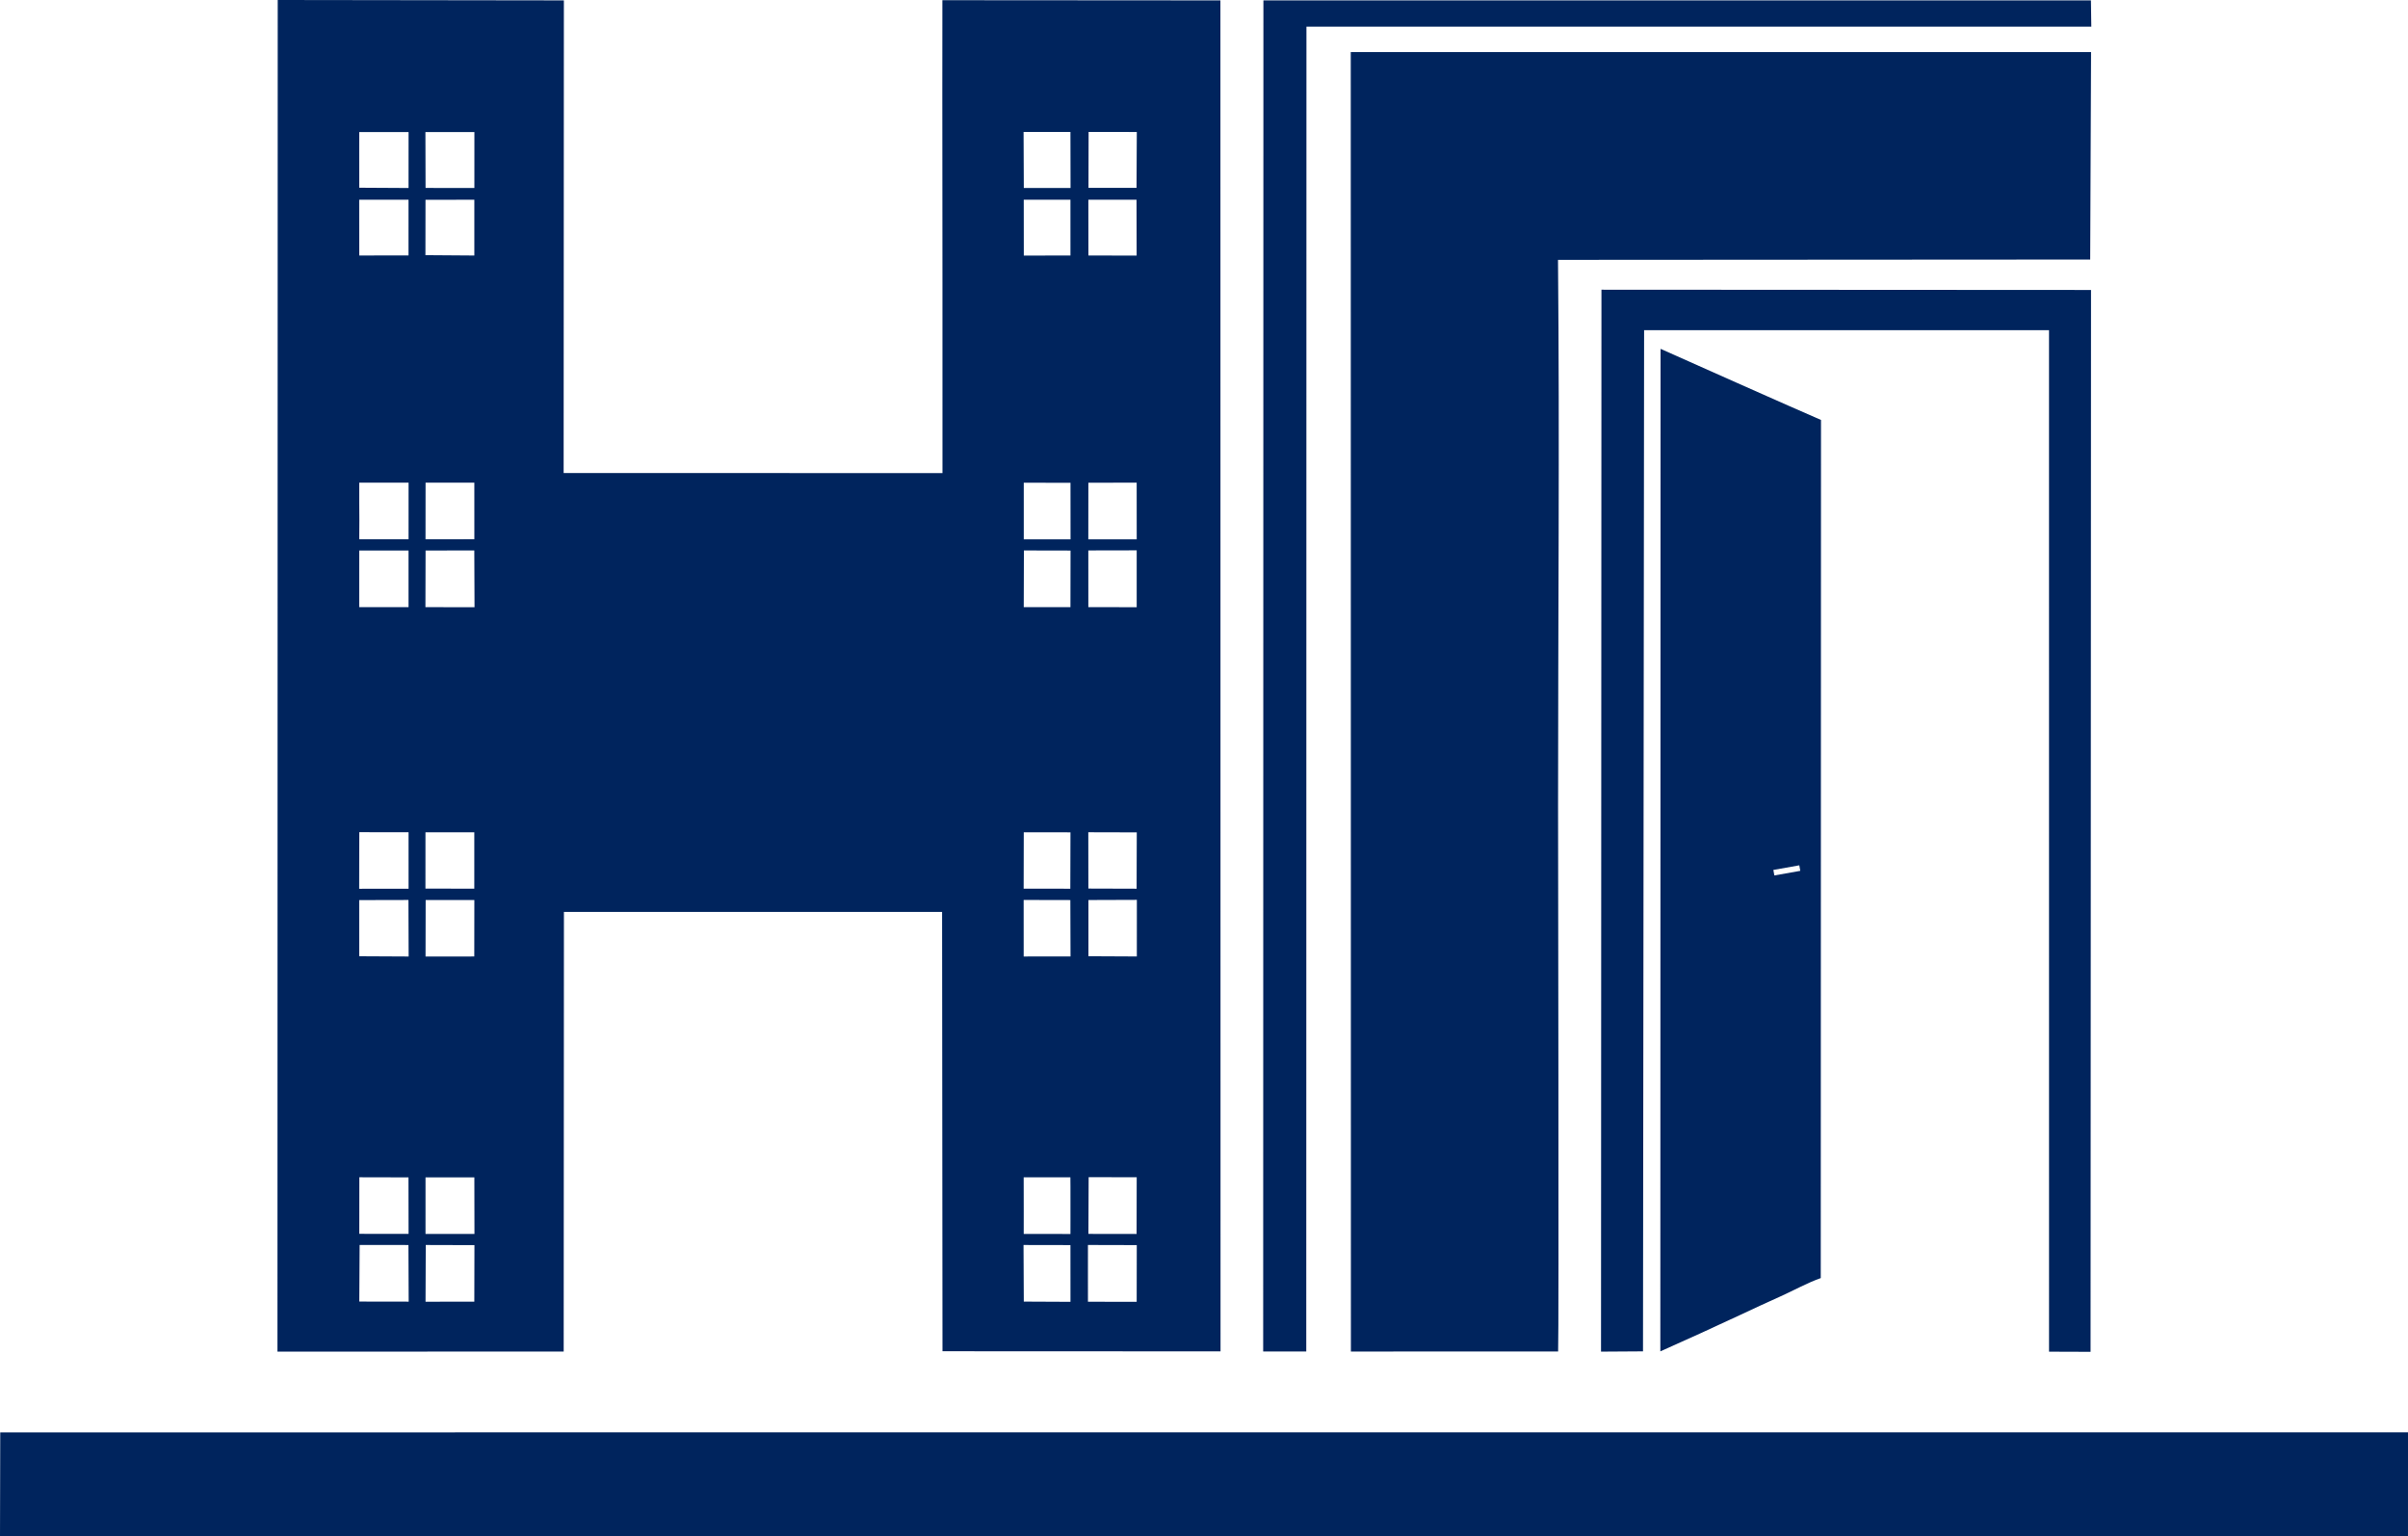<?xml version="1.0" encoding="UTF-8"?>
<!DOCTYPE svg PUBLIC "-//W3C//DTD SVG 1.1//EN" "http://www.w3.org/Graphics/SVG/1.1/DTD/svg11.dtd">
<!-- Creator: CorelDRAW 2019 (64-Bit) -->
<svg xmlns="http://www.w3.org/2000/svg" xml:space="preserve" width="400.938mm" height="255.833mm" version="1.1" style="shape-rendering:geometricPrecision; text-rendering:geometricPrecision; image-rendering:optimizeQuality; fill-rule:evenodd; clip-rule:evenodd"
viewBox="0 0 42848696 27341116"
 xmlns:xlink="http://www.w3.org/1999/xlink"
 xmlns:xodm="http://www.corel.com/coreldraw/odm/2003">
 <defs>
  <style type="text/css">
   <![CDATA[
    .fil0 {fill:#00245D}
   ]]>
  </style>
 </defs>
 <g id="Слой_x0020_1">
  <path class="fil0" d="M16770699 8419959l-6741155 -1176 4275 -8411987 -5091879 -6797 -4692 24056041 5093151 -1421 4339 -7824538 6729186 310 6947 7818874 4947742 2159 -2373 -24044531c-424791,0 -4789669,-3431 -4947261,-3431 -32,193062 -1176,1433600 -1176,1653262 0,2249346 5782,4502325 2896,6763235zm7267847 15634382l3687145 -1026c15592,-268257 -1090,-9220840 -1090,-9724651 0,-3230753 28599,-6474309 -973,-9703437l9470234 -5857 15122 -3692649c-427965,-353 -10321804,-256 -11527479,-256 -361758,0 -1367318,43 -1645642,32l2682 23127845zm-24038546 3283205l42848482 3569 214 -1848751 -42844389 385 -4307 1844796zm29544475 -3286091c297657,-130564 1121141,-505852 1432509,-653377 240460,-113924 470083,-219342 697002,-321094 239102,-107202 506515,-255625 725162,-329515l4307 -15273179c-378110,-161450 -2643005,-1169660 -2855027,-1265833l-3954 17842999zm-1055565 4628l747178 -4873 19664 -18174214 7204964 -652 395 18180658 739088 2479 8079 -18898521 -8711642 -4756 -7727 18899879zm-6011536 -2768l766810 406 3174 -23579321 13966297 267 -6765 -467667 -14725412 -64 -4104 24046380zm-14905223 -7029055l867215 -834 1368 -1005432 -866585 321 -1998 1005945zm11793887 -7227675c-1015,210066 -577,817862 385,1008926l860258 1464 75 -1012058 -860718 1667zm-6968 12942558l107 226203 203 202745 867034 1421 1689 -1009258 -691701 -1731 -177160 -470 -171 581090zm-12966390 -13140505l877464 -289 331 -1007804c-592119,973 -790386,-930 -877828,21 -1250,11 64,319031 -11,341143 2704,210076 2918,460347 43,666928zm-353 1207140l877518 385 -118 -1007997c-532485,374 -720642,-192 -876235,-395 -192,0 716,32 545,32 -139,0 -1411,-64 -1411,21 21,427 -32,951 -32,2704 53,54974 43,882648 -267,1005250zm1197 12359181l878704 1432c-1699,-166815 -3195,-848075 -4264,-1007793l-868541 -663 -5899 1007024zm-203 -1205302l876973 438c-737,-162369 -1411,-841630 -1582,-1005229l-874247 -1988 -1144 1006778zm11823149 -391479l-235 392826 831595 1229 481 -241037 -203 -603233 -1304 -164816 -831243 524 908 614508zm1069 1597476l830847 3911 -534 -1009589 -835015 -1539 4702 1007216zm-866 -12360325l831221 748 1806 -1007248 -830249 -1763 -2779 1008264zm1151257 6213661l861220 4147 577 -1007537 -861882 2960 85 1000430zm-1150723 -7419871l832450 556 -898 -1006789 -831756 -1518 203 1007751zm-11825681 6218951l878875 -641 -235 -1005367 -876374 -887 -2266 1006896zm1180604 7349817l867963 -1539 2308 -1005592 -866328 -2490 -3944 1009621zm-1179471 -6148438l879025 4392 -3537 -1006084 -875904 1977 417 999714zm11823042 4179l833690 -1037 -3131 -1003401 -831157 -1795 598 1006233zm-577 -1207428l830527 780 2779 -1003294 -831307 -1208 -1998 1003722zm-10644821 -5010230l873649 1250 -3986 -1010732 -867141 1817 -2522 1007665zm-1177045 -6258771l876214 -278 128 -992094 -877379 -53 1037 992425zm1176970 -5696l870368 6305 -43 -993056 -869021 1624 -1304 985126zm11797435 6423l857960 663 -2105 -994007 -856678 -182 823 993526zm-1149804 -1202170l831959 -663 -1902 -997406 -834075 0 4018 998068zm-11825393 -663925l470 659212 876994 5023 449 -995097 -877454 -716 -460 331578zm11825457 1866748l830291 -588 -235 -993580 -831146 75 1090 994093zm-10646232 17413132l870988 -427 -1817 -1006287 -868947 192 -224 1006522zm11794112 -12362665l861423 96 -737 -1008873 -859478 1453 -1208 1007323zm1325 6215478l858110 2565 3046 -1002578 -862620 -2148 1464 1002161zm-11796752 898l869396 823 139 -1002546 -869032 -866 -502 1002589zm11797243 6145403l857159 1240 2234 -1009161 -855075 -1827 -4318 1009749zm-11795181 -18615805l868818 1079 342 -995749 -871576 449 2415 994221zm11796377 -1806l854968 256 4937 -994403 -857608 -1347 -2298 995493zm-11797040 6255501l869021 -1347 -246 -1007355 -867792 598 -983 1008103zm23984277 5884189l461373 -82120 17505 98364 -461373 82120 -17505 -98364z"/>
 </g>
</svg>
